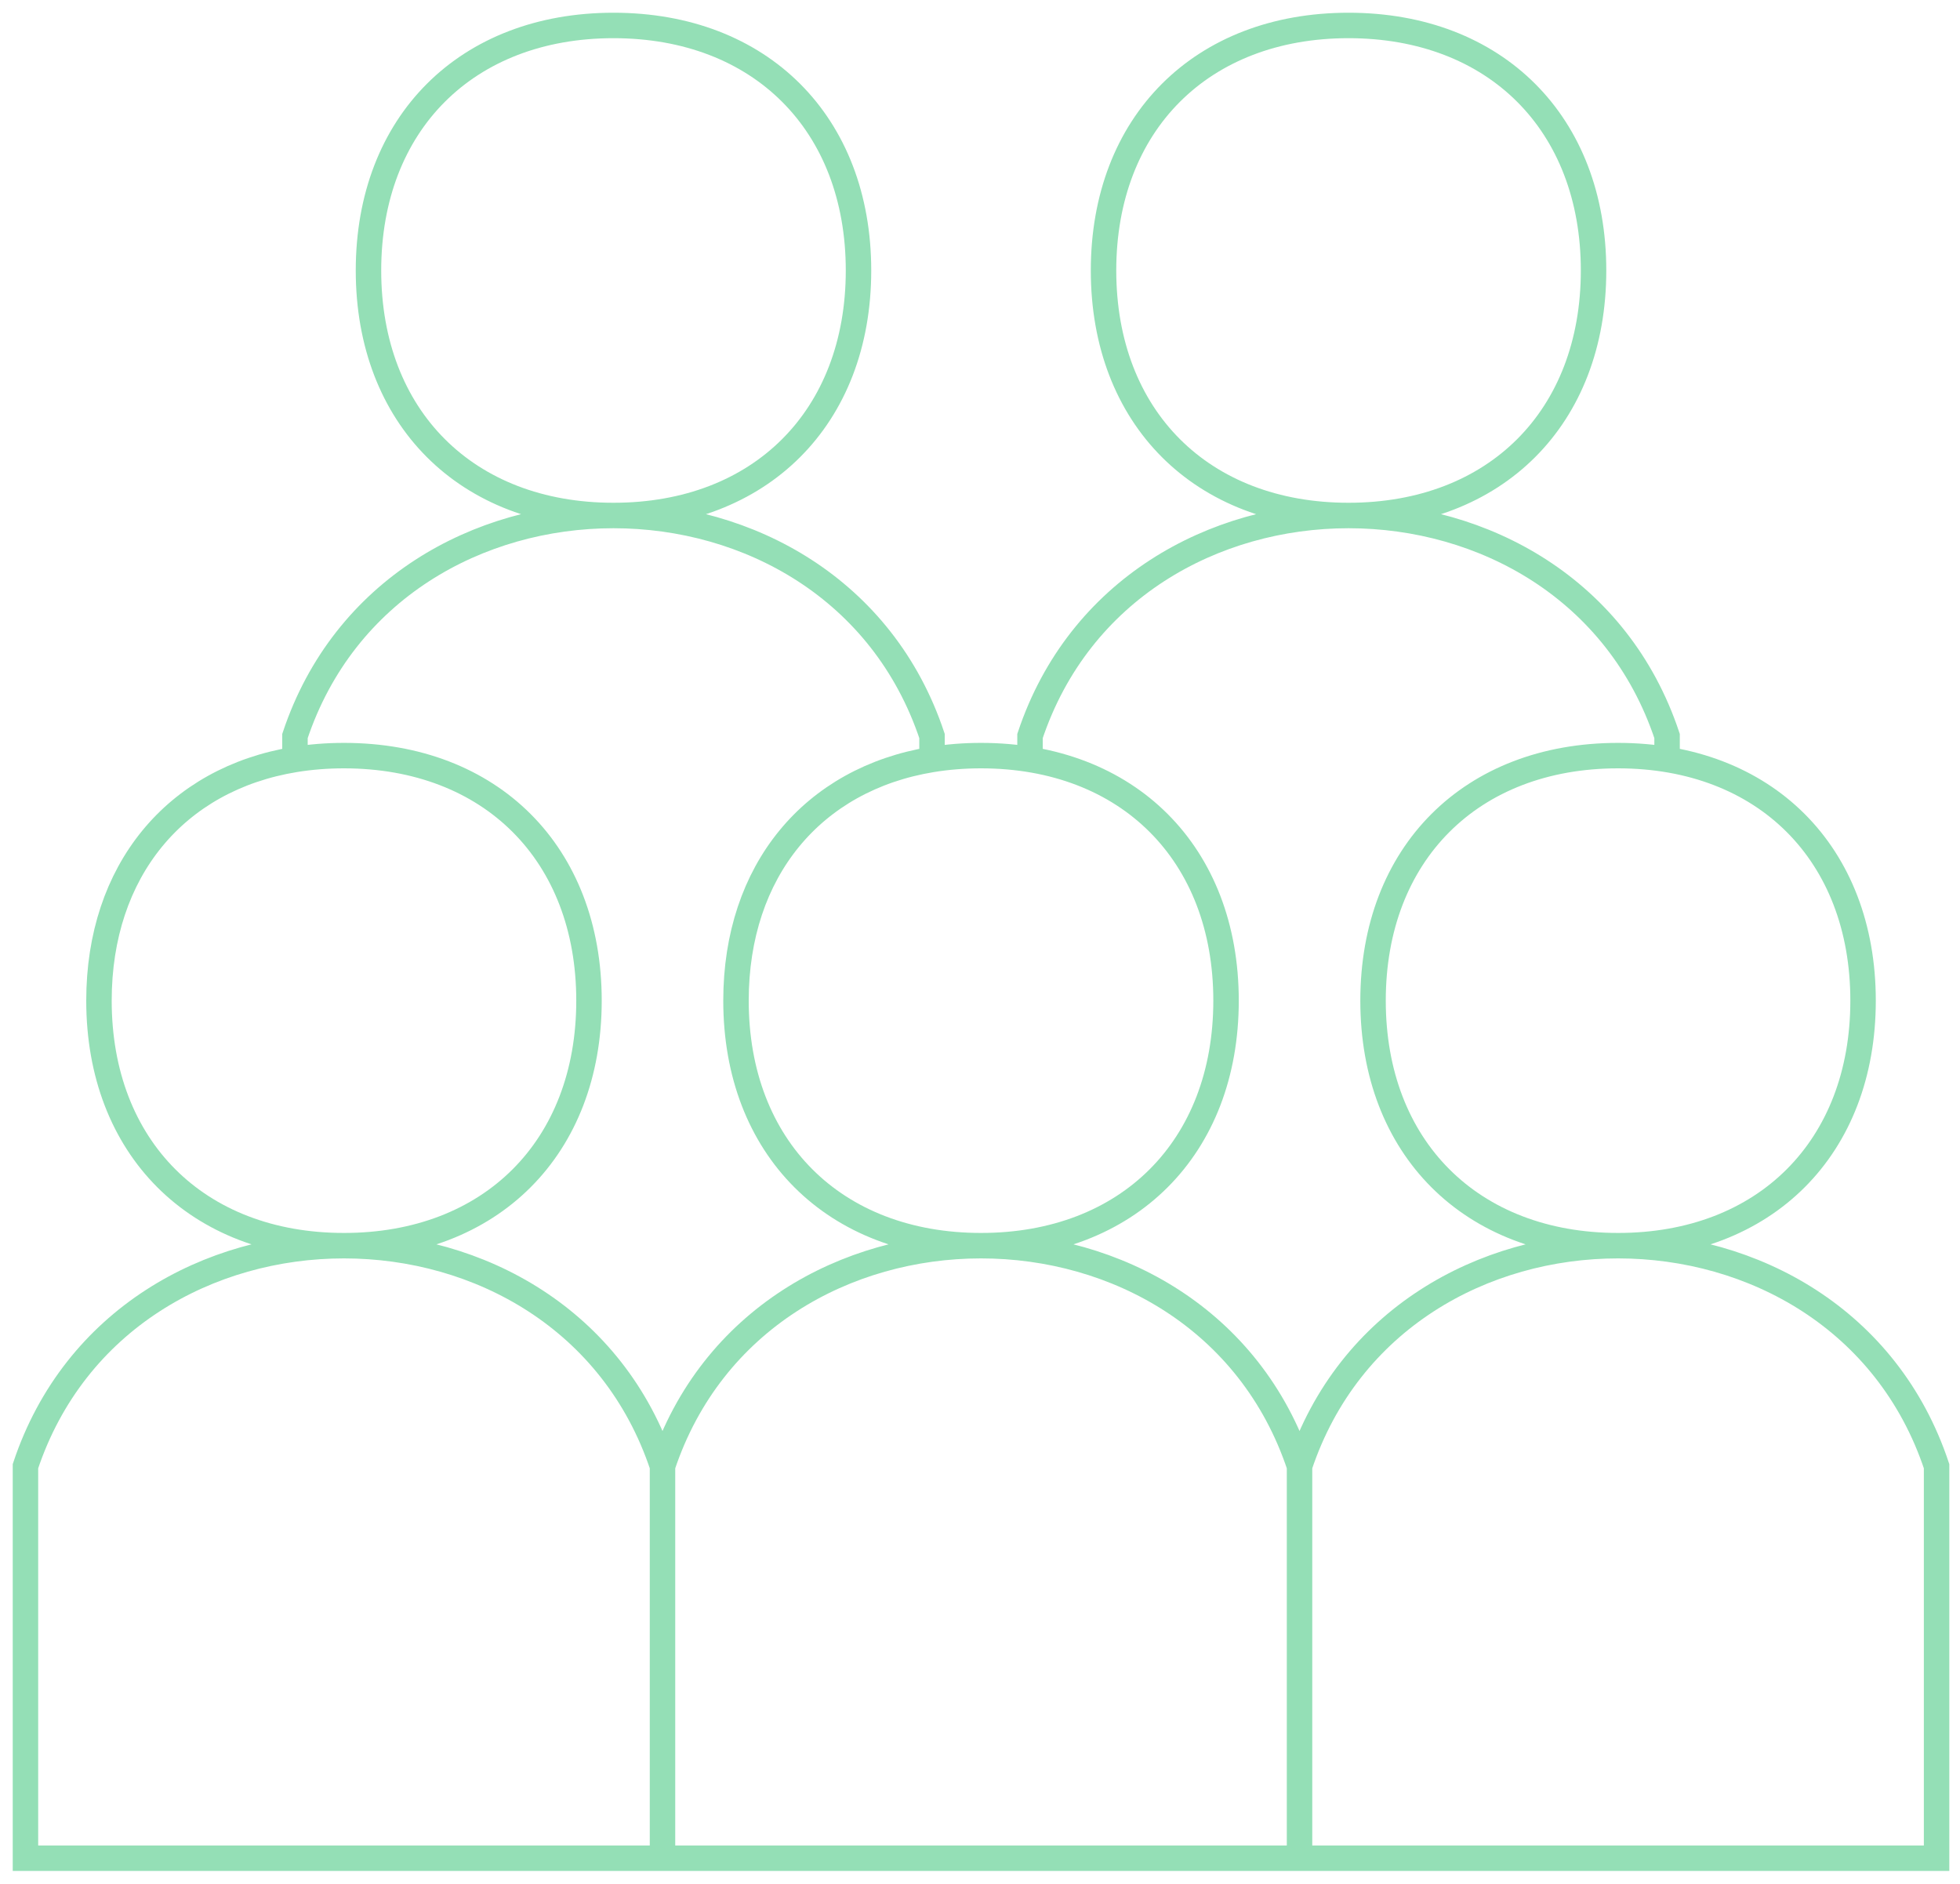 <svg width="77" height="74" viewBox="0 0 77 74" fill="none" xmlns="http://www.w3.org/2000/svg">
<path d="M26.027 73H1V57.599C4.85 46.048 22.176 46.048 26.027 57.599M26.027 73V57.599M26.027 73L51.053 73M26.027 57.599C29.877 46.048 47.203 46.048 51.053 57.599M51.053 73V57.599M51.053 73H76.08V57.599C72.23 46.048 54.904 46.048 51.053 57.599M11.588 29.836V28.914C15.438 17.364 32.765 17.364 36.615 28.914V29.836M11.588 29.836C12.202 29.736 12.845 29.684 13.513 29.684C19.289 29.684 23.139 33.535 23.139 39.31C23.139 45.086 19.289 48.936 13.513 48.936C7.738 48.936 3.888 45.086 3.888 39.31C3.888 34.203 6.898 30.602 11.588 29.836ZM36.615 29.836C37.229 29.736 37.871 29.684 38.54 29.684C44.315 29.684 48.166 33.535 48.166 39.31C48.166 45.086 44.315 48.936 38.54 48.936C32.765 48.936 28.914 45.086 28.914 39.31C28.914 34.203 31.925 30.602 36.615 29.836ZM40.465 29.836V28.914C44.315 17.364 61.642 17.364 65.492 28.914V29.836M63.567 29.684C57.791 29.684 53.941 33.535 53.941 39.31C53.941 45.086 57.791 48.936 63.567 48.936C69.342 48.936 73.192 45.086 73.192 39.31C73.192 33.535 69.342 29.684 63.567 29.684ZM24.102 1C18.326 1 14.476 4.85 14.476 10.626C14.476 16.401 18.326 20.251 24.102 20.251C29.877 20.251 33.727 16.401 33.727 10.626C33.727 4.85 29.877 1 24.102 1ZM52.978 1C47.203 1 43.353 4.85 43.353 10.626C43.353 16.401 47.203 20.251 52.978 20.251C58.754 20.251 62.604 16.401 62.604 10.626C62.604 4.85 58.754 1 52.978 1Z" stroke="#94DFB6"/>
</svg>
